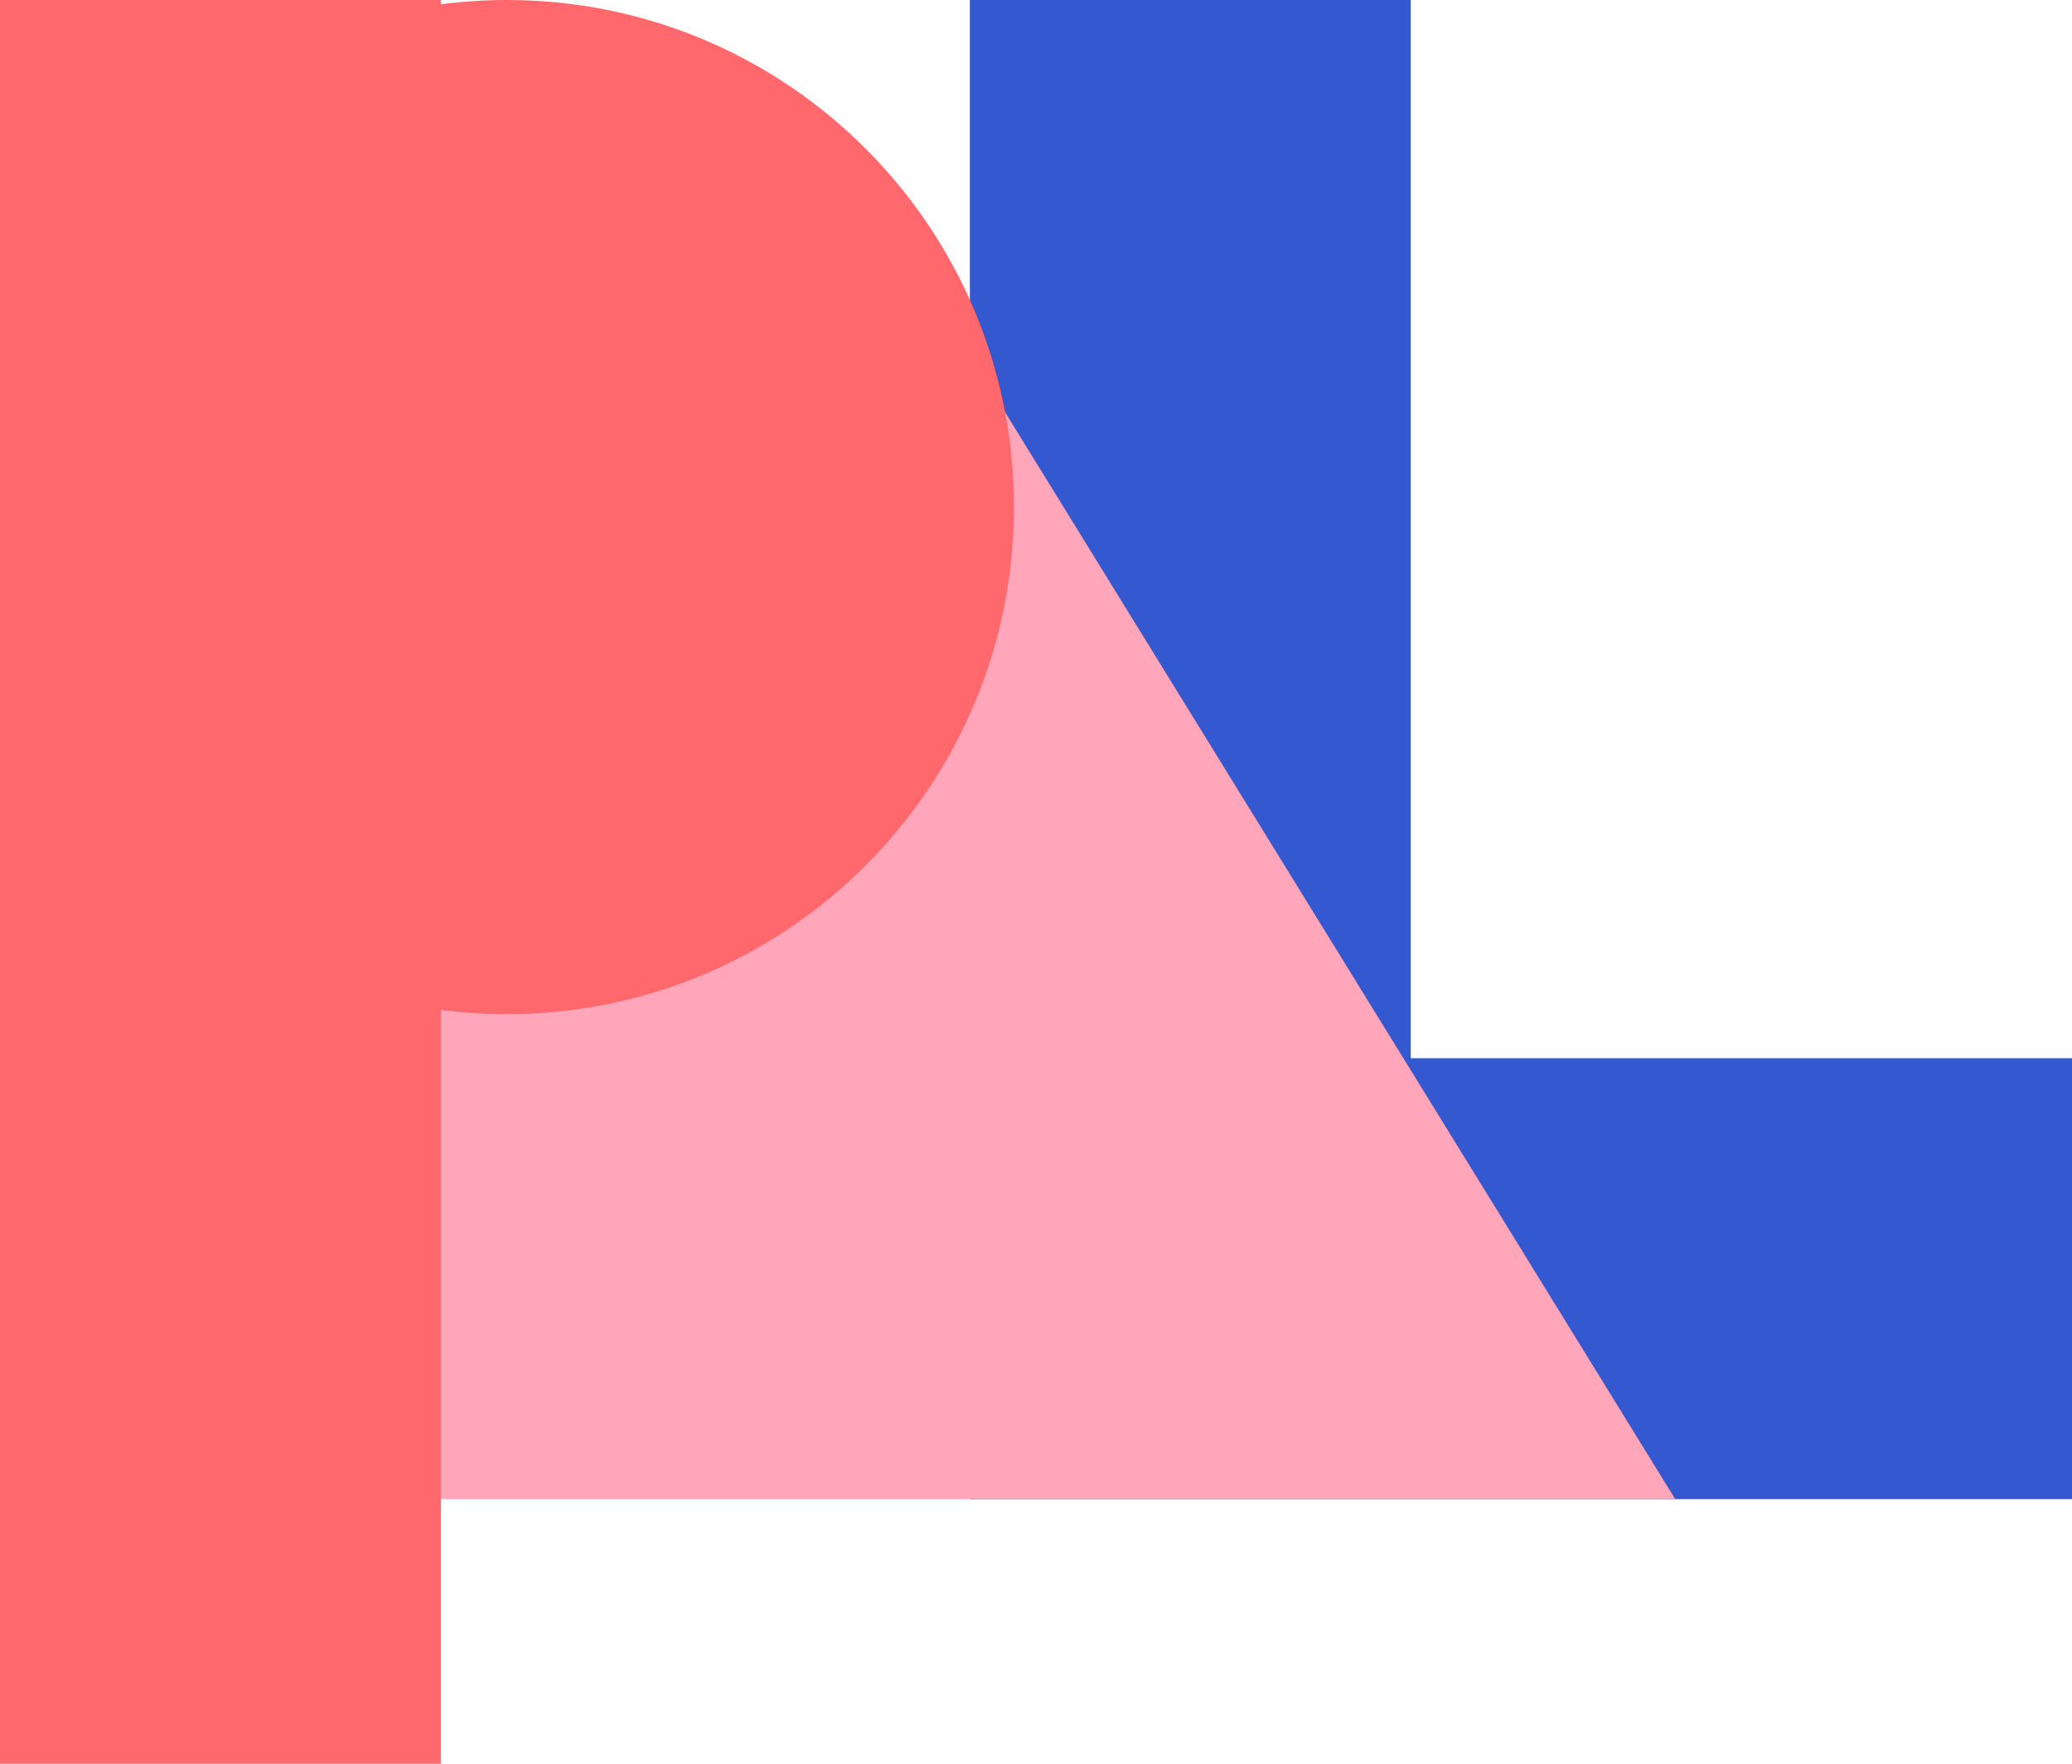 <?xml version="1.0" encoding="UTF-8" standalone="no"?>
<svg width="47px" height="40px" viewBox="0 0 47 40" version="1.1" xmlns="http://www.w3.org/2000/svg" xmlns:xlink="http://www.w3.org/1999/xlink" xmlns:sketch="http://www.bohemiancoding.com/sketch/ns">
    <!-- Generator: Sketch 3.5.1 (25234) - http://www.bohemiancoding.com/sketch -->
    <title>Group 8</title>
    <desc>Created with Sketch.</desc>
    <defs></defs>
    <g id="Page-1" stroke="none" stroke-width="1" fill="none" fill-rule="evenodd" sketch:type="MSPage">
        <g id="Group-8" sketch:type="MSLayerGroup">
            <path d="M32,24 L32,0 L22,0 L22,29 L22,34 L47,34 L47,24 L32,24 Z" id="Rectangle-1-Copy-32" fill="#3458D0" sketch:type="MSShapeGroup"></path>
            <polygon id="Triangle-1-Copy-15" fill="#FFA6BB" sketch:type="MSShapeGroup" points="19.5 4 38 34 1 34 "></polygon>
            <path d="M10,0.097 L10,0 L0,0 L0,40 L10,40 L10,22.903 C10.491,22.967 10.992,23 11.5,23 C17.851,23 23,17.851 23,11.5 C23,5.149 17.851,0 11.5,0 C10.992,0 10.491,0.033 10,0.097 Z" id="Rectangle-1-Copy-33" fill="#FF686C" sketch:type="MSShapeGroup"></path>
        </g>
    </g>
</svg>